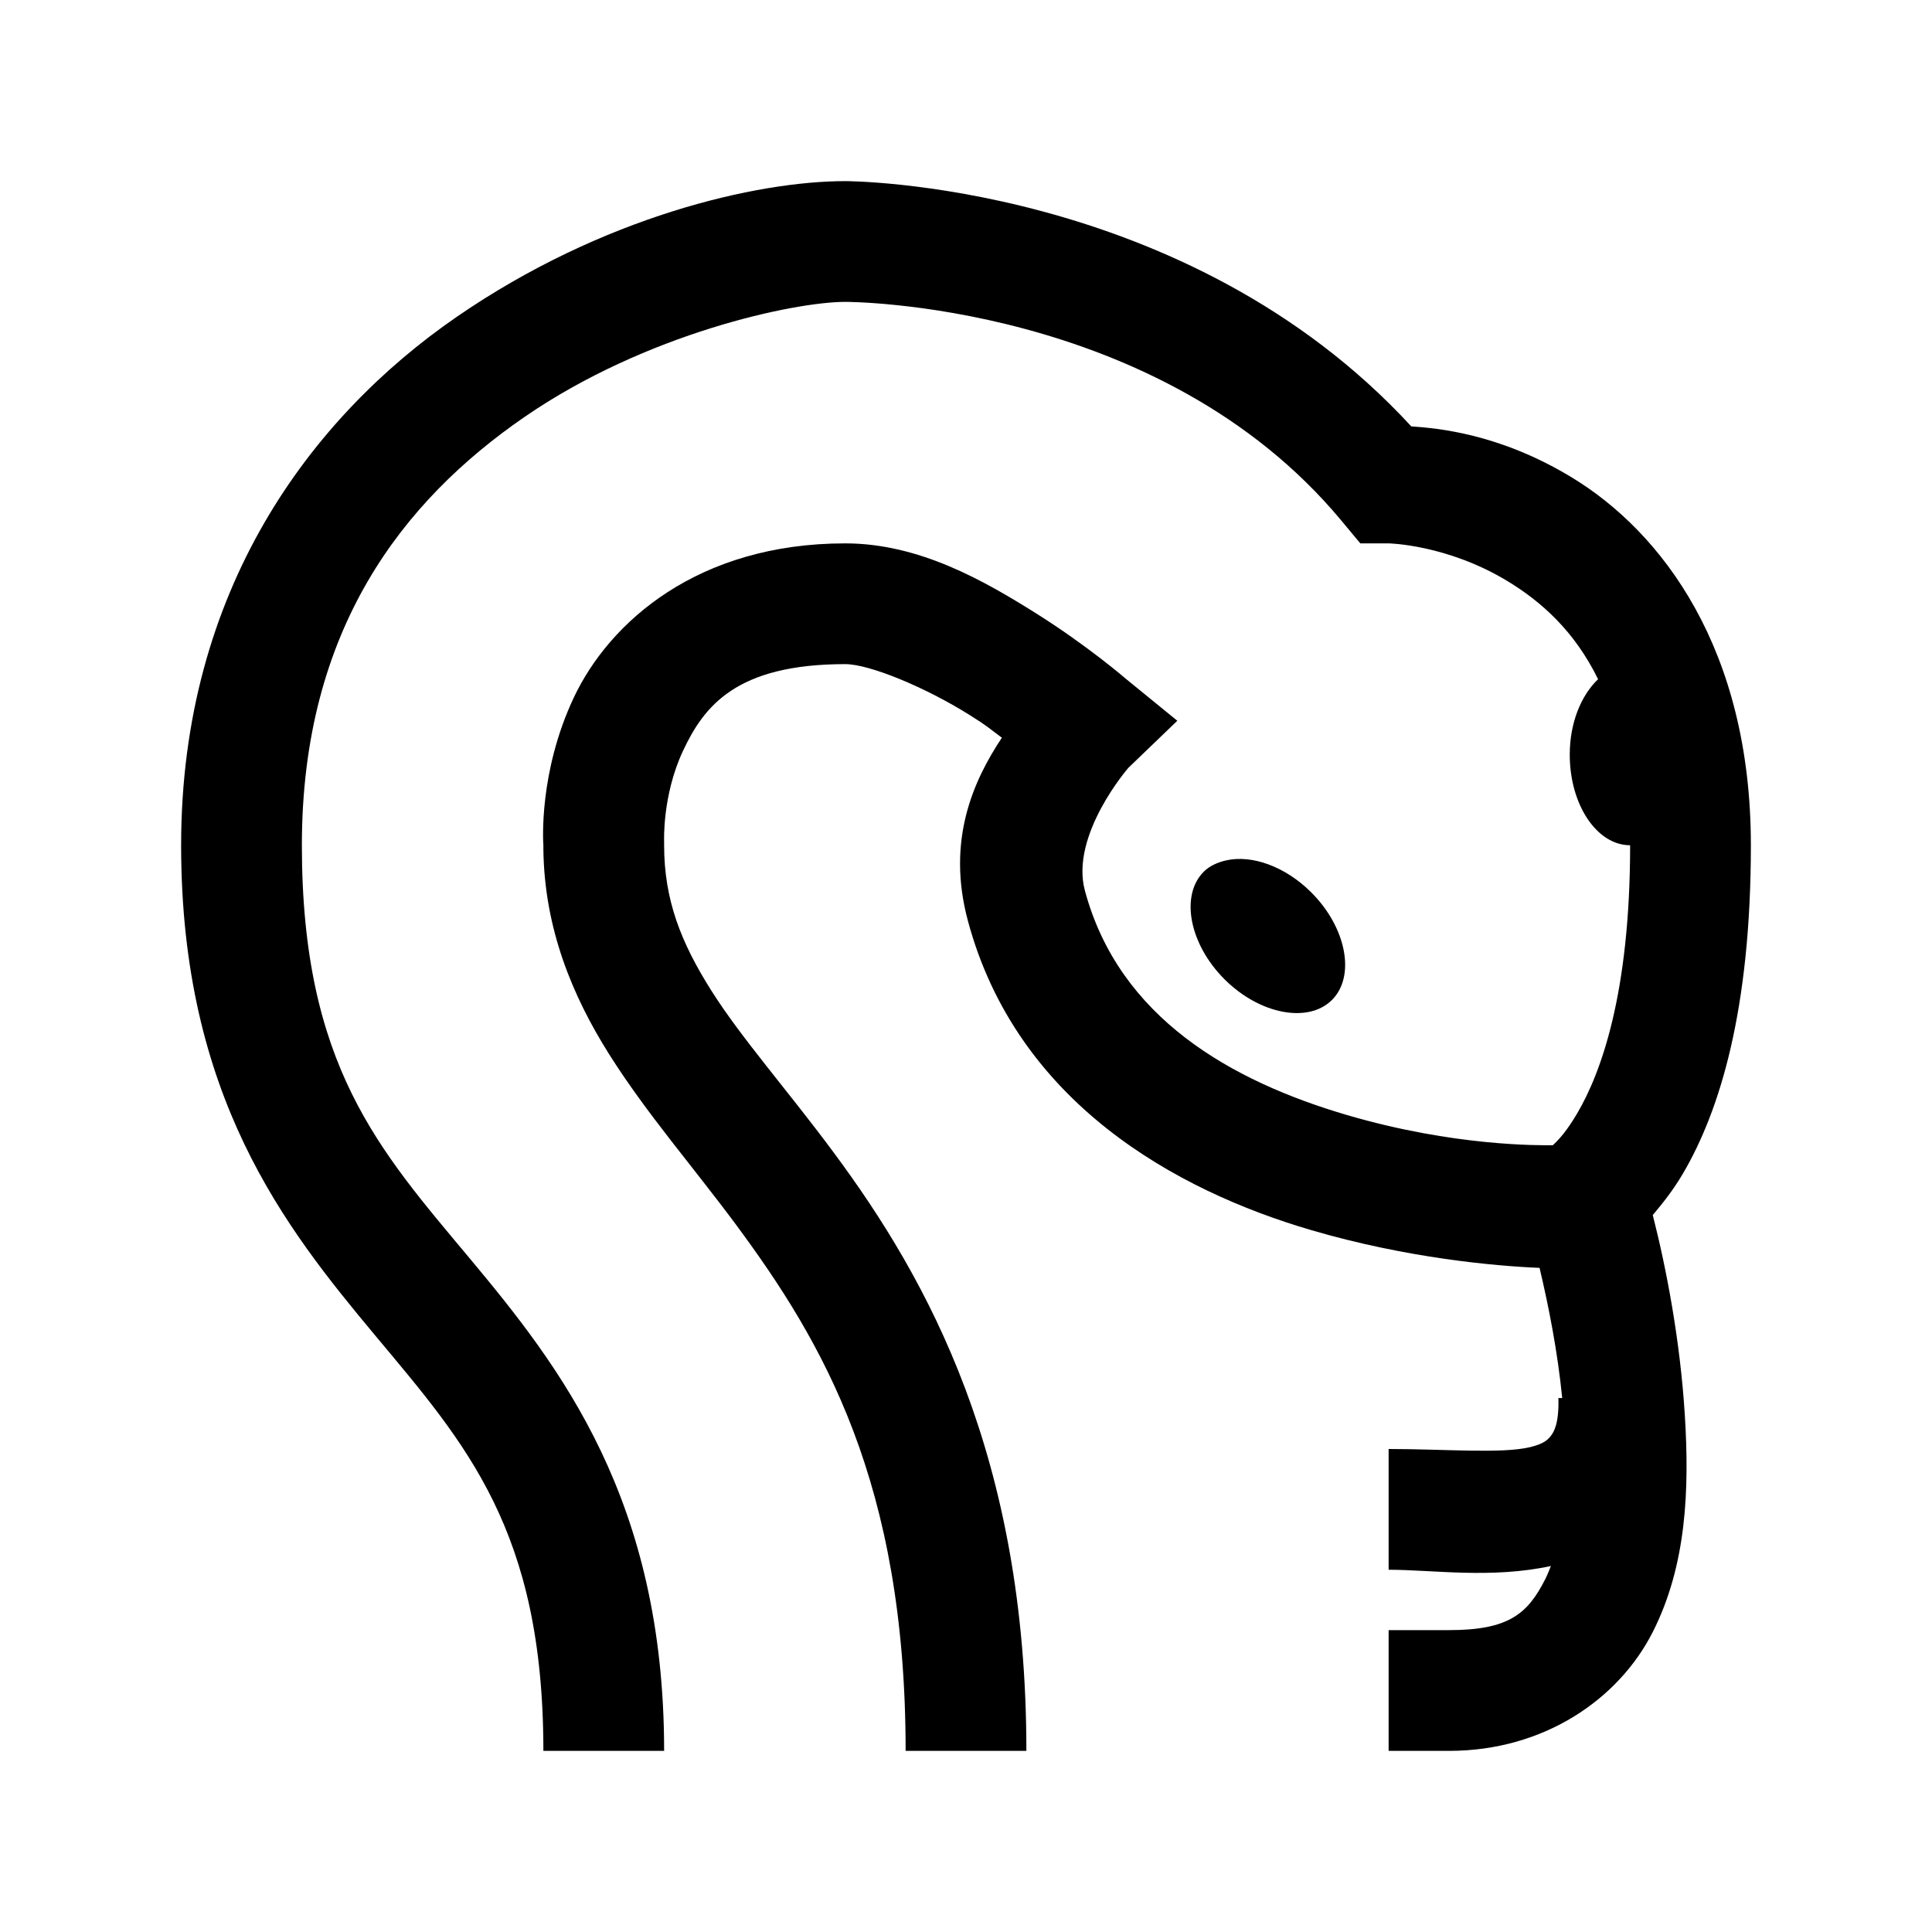 <?xml version="1.0" encoding="utf-8"?>
<svg xmlns="http://www.w3.org/2000/svg" viewBox="0 0 32 32" fill="#000000"><path style="text-indent:0;text-align:start;line-height:normal;text-transform:none;block-progression:tb;-inkscape-font-specification:Sans" d="M 14 3 C 12.529 3 9.971 3.59 7.562 5.25 C 5.154 6.91 3 9.766 3 14 C 3 18.162 4.719 20.328 6.219 22.125 C 7.719 23.922 9 25.349 9 29 L 11 29 C 11 24.838 9.281 22.641 7.781 20.844 C 6.281 19.047 5 17.65 5 14 C 5 10.422 6.674 8.293 8.688 6.906 C 10.701 5.519 13.159 5 14 5 C 14 5 19.196 4.986 22.219 8.625 L 22.531 9 L 23 9 C 23 9 23.966 9.017 24.969 9.625 C 25.518 9.958 26.077 10.446 26.469 11.25 C 26.19 11.516 26 11.968 26 12.5 C 26 13.328 26.448 14 27 14 C 27 16.465 26.513 17.777 26.125 18.438 C 25.954 18.729 25.822 18.875 25.719 18.969 C 25.5 18.969 24.093 18.991 22.312 18.469 C 20.402 17.908 18.536 16.864 17.969 14.75 C 17.722 13.831 18.688 12.719 18.688 12.719 L 19.5 11.938 L 18.656 11.25 C 18.656 11.25 18.018 10.697 17.156 10.156 C 16.295 9.616 15.223 9 14 9 C 11.561 9 10.092 10.3 9.5 11.562 C 8.922 12.795 8.996 13.943 9 14 C 9 14.022 9 14.041 9 14.062 C 9.015 15.381 9.483 16.502 10.094 17.469 C 10.715 18.451 11.466 19.308 12.188 20.281 C 13.631 22.229 15 24.559 15 29 L 17 29 C 17 24.129 15.369 21.193 13.812 19.094 C 13.034 18.044 12.285 17.203 11.781 16.406 C 11.278 15.61 11 14.903 11 14 L 11 13.969 L 11 13.938 C 11 13.938 10.967 13.175 11.312 12.438 C 11.658 11.7 12.189 11 14 11 C 14.402 11 15.33 11.384 16.062 11.844 C 16.366 12.034 16.38 12.061 16.594 12.219 C 16.122 12.93 15.673 13.917 16.031 15.25 C 16.839 18.261 19.473 19.717 21.719 20.375 C 23.295 20.837 24.753 20.969 25.5 21 C 25.652 21.642 25.799 22.388 25.875 23.156 L 25.812 23.156 C 25.824 23.578 25.737 23.718 25.688 23.781 C 25.638 23.844 25.579 23.912 25.344 23.969 C 24.873 24.082 23.93 24 23 24 L 23 26 C 23.733 26 24.694 26.152 25.688 25.938 C 25.659 26.011 25.626 26.092 25.594 26.156 C 25.303 26.731 24.989 27 24 27 L 23 27 L 23 29 L 24 29 C 25.574 29 26.811 28.144 27.375 27.031 C 27.939 25.918 27.982 24.657 27.906 23.438 C 27.829 22.202 27.601 21.011 27.375 20.125 C 27.539 19.93 27.711 19.716 27.875 19.438 C 28.487 18.395 29 16.723 29 14 C 29 10.751 27.529 8.814 26.031 7.906 C 24.825 7.175 23.801 7.093 23.375 7.062 C 19.631 2.994 14 3 14 3 z M 20.312 14.25 C 20.174 14.281 20.035 14.34 19.938 14.438 C 19.547 14.828 19.695 15.633 20.281 16.219 C 20.867 16.805 21.672 16.953 22.062 16.562 C 22.453 16.172 22.305 15.367 21.719 14.781 C 21.279 14.342 20.727 14.157 20.312 14.25 z" overflow="visible" font-family="Sans" fill="#000000"/></svg>
